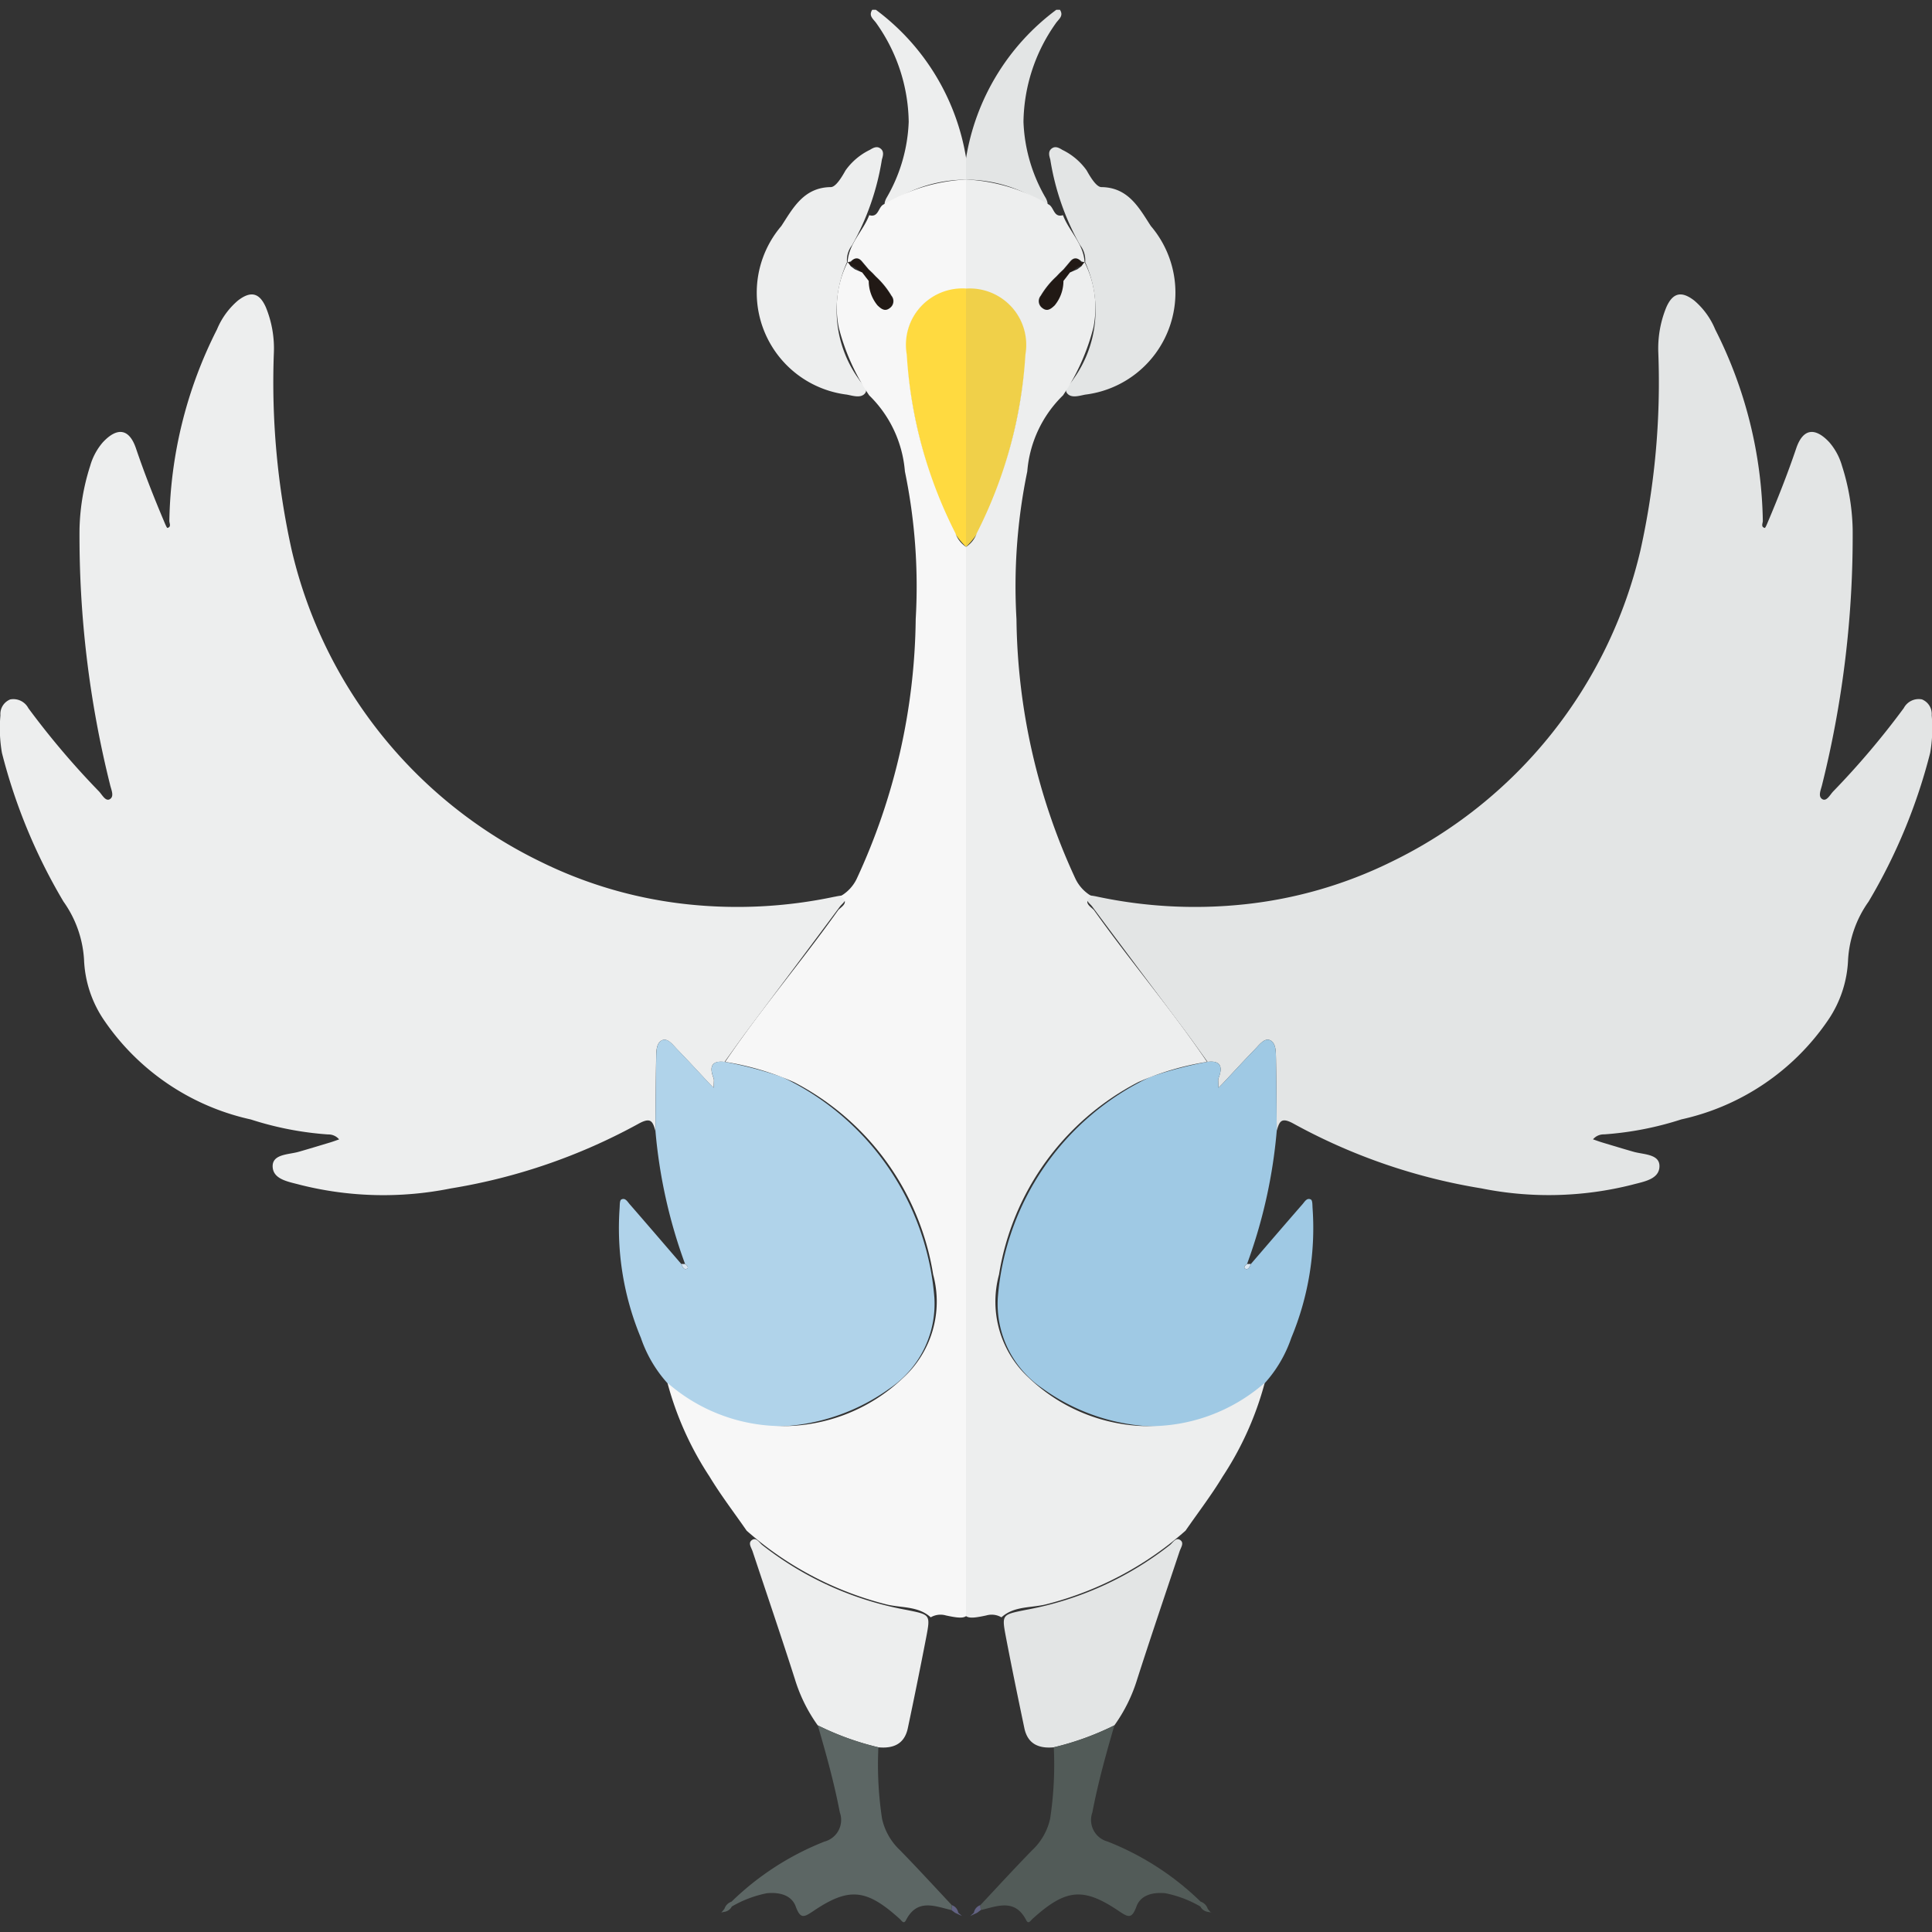 <svg xmlns="http://www.w3.org/2000/svg" viewBox="0 0 32 32"><rect x="0" y="0" width="32" height="32" fill="#333333" stroke="none"/><path d="M14.507.162h-.06c-.067.105.023.155.071.227a2.882 2.882 0 01.533 1.63 2.692 2.692 0 01-.37 1.263c-.017.032-.038.088-.024.104.037.042.062-.013.09-.032a2.274 2.274 0 011.256-.378v-.351A3.822 3.822 0 0014.507.162zm-.963 28.415a2.625 2.625 0 01-.378-.765c-.226-.707-.466-1.41-.7-2.115-.021-.064-.082-.142-.01-.19.072-.048.118.042.17.084a5.447 5.447 0 002.383 1.073c.397.081.405.071.333.45a87.37 87.37 0 01-.305 1.507c-.055.266-.24.343-.488.32a4.677 4.677 0 01-1.005-.364z" fill="#edeeee"/><path d="M14.03 4.34a1.948 1.948 0 00.196 1.942c.043.075.16.153.105.228-.067.092-.203.045-.305.026a1.701 1.701 0 01-1.085-2.792c.19-.29.368-.64.819-.645.084 0 .184-.168.245-.277a1.06 1.06 0 01.403-.34c.05-.031.11-.065.167-.028.073.047.052.122.032.188a4.244 4.244 0 01-.494 1.419.398.398 0 00-.084.28z" fill="#edeeee"/><path d="M16 4.75a.984.984 0 00-.987 1.183 8.058 8.058 0 00.652 2.605 1.392 1.392 0 00.338.521V4.751z" fill="#ffda40"/><path d="M11.347 20.936c.033.021.07.062.025.081-.046.02-.07-.04-.088-.082z" fill="#d9e7f3"/><path d="M15.765 31.555l-.006.082.06.045.114.053-.061-.055a.16.16 0 00-.107-.125zm.173.182l-.005-.002.004.003.001-.001z" fill="#626283"/><path d="M14.757 4.899a1.413 1.413 0 00-.257-.318l-.055-.057-.002-.002-.058-.056-.003-.002-.115-.136c-.065-.065-.123-.075-.168.02l-.068-.007.063.06.06.023.12.09.001.002.05.068v-.002l.055.071a.637.637 0 00.144.406c.059.054.122.11.205.045a.14.14 0 00.028-.205zm-.728-.558h.002l-.001-.001-.001.001z" fill="#211915"/><path d="M14.443 4.522l-.058-.056zm-.168-.006l.05.067zm.225.065l-.055-.057zm-.176.001l.056.071z" fill="#6c6c6c"/><path d="M14.891 30.63a1.018 1.018 0 01-.282-.509 5.965 5.965 0 01-.06-1.18 4.68 4.68 0 01-1.004-.364c.139.476.272.954.365 1.442a.37.37 0 01-.253.483 4.642 4.642 0 00-1.54.995.185.185 0 00-.118.12l-.05.059.05-.01a.165.165 0 00.122-.088 1.87 1.87 0 01.58-.22c.203-.02.408.027.478.218.078.211.135.182.288.08.595-.403.882-.372 1.434.126.034.03.067.097.106.02.186-.36.475-.23.752-.165l.006-.082c-.29-.309-.577-.623-.874-.926zm-2.947 1.051l.004-.005-.008.001.004.004z" fill="#5c6664"/><path d="M13.826 14.852a7.772 7.772 0 01-2.447.125 7.224 7.224 0 01-2.412-.698 7.674 7.674 0 01-4.134-5.16 12.83 12.83 0 01-.297-3.272 1.797 1.797 0 00-.131-.754c-.107-.246-.252-.279-.464-.115a1.259 1.259 0 00-.347.478 7.261 7.261 0 00-.789 3.172c0 .039.037.1-.032.116-.009.002-.036-.06-.05-.095-.17-.401-.33-.807-.47-1.22-.111-.33-.309-.36-.549-.104a1.026 1.026 0 00-.21.39 3.68 3.68 0 00-.177 1.05 17.026 17.026 0 00.505 4.228c.019.086.076.197-.003.244-.07.042-.127-.073-.178-.127A13.475 13.475 0 01.47 11.73a.28.28 0 00-.301-.145.26.26 0 00-.162.263 2.379 2.379 0 00.025.622 9.3 9.3 0 001.02 2.464 1.843 1.843 0 01.34.962 1.909 1.909 0 00.333 1.004 3.973 3.973 0 002.43 1.642 5.348 5.348 0 001.278.248.23.23 0 01.184.082c-.053.018-.105.038-.16.054-.17.051-.34.103-.512.152-.166.047-.43.036-.429.238.001.221.266.257.453.308a5.643 5.643 0 002.498.06 9.682 9.682 0 003.103-1.068c.207-.116.24-.048.285.114.004-.404.006-.809.013-1.213.002-.106.002-.246.1-.288.091-.039.174.074.241.144.186.191.366.388.549.583l.062.062.005-.128a.175.175 0 00-.014-.053c-.064-.18-.014-.273.19-.248.128-.177.253-.355.383-.529.51-.682 1.021-1.362 1.528-2.045.037-.05.122-.099.079-.172-.013-.022-.11-.002-.166.01z" fill="#edeeee"/><path d="M12.949 17.837a6.8 6.8 0 00-.947-.25c-.204-.024-.254.07-.19.25a.173.173 0 01.014.052l-.005.128-.062-.062c-.183-.195-.363-.392-.549-.583-.067-.07-.15-.182-.241-.144-.098.042-.098.182-.1.288-.007.404-.01.809-.013 1.213a8.504 8.504 0 00.491 2.207c.033.021.07.062.025.081-.047.02-.07-.04-.088-.082-.285-.33-.568-.661-.855-.99-.035-.04-.074-.114-.14-.076-.026.016-.023.09-.026.137a4.72 4.72 0 00.352 2.153 2.157 2.157 0 001.749 1.444 3.34 3.34 0 002.37-.605 1.69 1.69 0 00.742-1.506 4.427 4.427 0 00-2.527-3.655z" fill="#b0d3ea"/><path fill="#f1f1f1" d="M14.335 4.583l-.001-.001.001.001zm-.295-.243l-.001.001h.001V4.34z"/><path d="M15.824 8.83a7.538 7.538 0 01-.805-2.957.935.935 0 01.984-1.094V2.973a2.98 2.98 0 00-1.366.412c-.093.042-.082.225-.24.179-.102.267-.34.471-.358.777h.001a.193.193 0 00.05-.01c.062-.06.124-.077.187-.002l.114.135.003.002.059.056.002.002.054.057a1.406 1.406 0 01.257.317.14.14 0 01-.028.205c-.082.065-.146.01-.204-.045a.639.639 0 01-.145-.405l-.055-.07v-.001l-.05-.065-.001-.003-.125-.054-.067-.05-.051-.07v.001a1.672 1.672 0 00-.148 1.082 3.628 3.628 0 00.504 1.125 1.978 1.978 0 01.592 1.26 9.387 9.387 0 01.179 2.447 10.462 10.462 0 01-.976 4.298.66.66 0 01-.272.292c.172.104-.003.184-.038.233-.605.85-1.284 1.645-1.87 2.51a4.596 4.596 0 011.138.335 4.364 4.364 0 012.307 3.187 1.713 1.713 0 01-.508 1.722 2.894 2.894 0 01-3.893.072 5.302 5.302 0 00.696 1.551c.187.31.41.6.616.898a5.55 5.55 0 002.299 1.217c.25.066.536.024.75.218a.321.321 0 01.252-.031c.183.039.28.05.335.01V9.059a.443.443 0 01-.179-.23z" fill="#f7f7f7"/><path d="M17.496.162h.06c.067.105-.023.155-.071.227a2.882 2.882 0 00-.533 1.63 2.692 2.692 0 00.37 1.263c.017.032.038.088.024.104-.037.042-.062-.013-.09-.032A2.274 2.274 0 0016 2.976v-.351A3.822 3.822 0 0117.496.162zm.962 28.415a2.625 2.625 0 00.378-.765c.227-.707.466-1.41.701-2.115.021-.064.082-.142.01-.19-.072-.048-.118.042-.17.084a5.447 5.447 0 01-2.383 1.073c-.397.081-.405.071-.333.45.096.503.2 1.005.305 1.507.055.266.24.343.488.32a4.677 4.677 0 001.004-.364z" fill="#e3e5e5"/><path d="M17.973 4.34a1.948 1.948 0 01-.196 1.942c-.043.075-.16.153-.105.228.067.092.203.045.304.026a1.701 1.701 0 001.086-2.792c-.19-.29-.368-.64-.819-.645-.084 0-.184-.168-.245-.277a1.06 1.06 0 00-.403-.34c-.05-.031-.11-.065-.167-.028-.073.047-.052.122-.032.188a4.244 4.244 0 00.494 1.419.398.398 0 01.084.28z" fill="#e3e5e5"/><path d="M16.004 4.75a.984.984 0 01.986 1.183 8.058 8.058 0 01-.652 2.605 1.392 1.392 0 01-.338.521V4.751z" fill="#f0d049"/><path d="M20.655 20.936c-.033.021-.069.062-.024.081.046.02.07-.04.088-.082z" fill="#d9e7f3"/><path d="M16.238 31.555l.006.082-.06.045-.114.053.061-.055a.16.16 0 01.107-.125zm-.173.182l.005-.002-.004.003-.001-.001z" fill="#626283"/><path d="M17.246 4.899a1.413 1.413 0 01.257-.318l.055-.057.002-.002.058-.056.003-.002.115-.136c.065-.065.123-.075.168.02l.068-.007-.063.06-.06.023-.12.09-.001.002-.05.068v-.002l-.055.071a.637.637 0 01-.144.406c-.059.054-.122.11-.205.045a.14.14 0 01-.028-.205zm.728-.558h-.002l.001-.001.001.001z" fill="#211915"/><path d="M17.56 4.522l.058-.056zm.168-.006l-.05.067zm-.225.065l.055-.057zm.176.001l-.056.071z" fill="#6c6c6c"/><path d="M17.112 30.63a1.018 1.018 0 00.282-.509 5.965 5.965 0 00.06-1.18 4.68 4.68 0 001.004-.364c-.139.476-.272.954-.365 1.442a.37.37 0 00.253.483 4.642 4.642 0 011.54.995.185.185 0 01.118.12l.05.059-.05-.01a.165.165 0 01-.122-.088 1.87 1.87 0 00-.58-.22c-.203-.02-.408.027-.478.218-.078.211-.135.182-.288.08-.595-.403-.882-.372-1.434.126-.034.03-.067.097-.106.02-.186-.36-.475-.23-.752-.165l-.006-.082c.29-.309.577-.623.874-.926zm2.947 1.051l-.004-.005.008.001-.004.004z" fill="#525b58"/><path d="M18.177 14.852a7.772 7.772 0 002.447.125 7.224 7.224 0 002.412-.698 7.674 7.674 0 004.134-5.16 12.83 12.83 0 00.297-3.272 1.797 1.797 0 01.131-.754c.107-.246.252-.279.464-.115a1.259 1.259 0 01.347.478 7.261 7.261 0 01.789 3.172c0 .039-.037.1.032.116.009.002.036-.06.05-.095.17-.401.33-.807.47-1.22.111-.33.309-.36.549-.104a1.026 1.026 0 01.21.39 3.68 3.68 0 01.177 1.05 17.026 17.026 0 01-.505 4.228c-.019.086-.076.197.003.244.07.042.127-.073.178-.127a13.475 13.475 0 001.17-1.381.28.28 0 01.301-.145.26.26 0 01.162.263 2.379 2.379 0 01-.025.622 9.3 9.3 0 01-1.02 2.464 1.843 1.843 0 00-.34.962 1.909 1.909 0 01-.333 1.004 3.973 3.973 0 01-2.43 1.642 5.348 5.348 0 01-1.279.248.23.23 0 00-.183.082c.053.018.105.038.16.054.17.051.34.103.512.152.166.047.43.036.429.238-.001.221-.266.257-.453.308a5.643 5.643 0 01-2.498.06 9.682 9.682 0 01-3.103-1.068c-.207-.116-.24-.047-.285.114-.004-.404-.006-.809-.013-1.213-.002-.106-.002-.246-.1-.288-.091-.038-.174.074-.241.144-.186.191-.366.388-.549.583l-.062.062-.005-.128a.175.175 0 01.014-.053c.064-.18.014-.273-.19-.248-.128-.177-.253-.355-.383-.529-.51-.682-1.021-1.361-1.528-2.045-.037-.05-.122-.099-.079-.172.013-.022.11-.002.166.01z" fill="#e3e5e5"/><path d="M19.054 17.837a6.8 6.8 0 01.947-.25c.204-.024.254.07.19.25a.173.173 0 00-.014.052l.005.128.062-.062c.183-.195.363-.392.549-.583.067-.07.15-.182.241-.144.098.042.098.182.1.288.007.404.01.809.013 1.213a8.504 8.504 0 01-.492 2.207c-.033.021-.069.062-.025.081.047.02.072-.04.089-.082.284-.33.568-.661.855-.99.035-.04.074-.114.14-.076.026.016.023.09.026.137a4.72 4.72 0 01-.352 2.153 2.157 2.157 0 01-1.749 1.444 3.34 3.34 0 01-2.37-.605 1.69 1.69 0 01-.742-1.506 4.427 4.427 0 012.527-3.655z" fill="#9fc9e4"/><path fill="#f1f1f1" d="M17.668 4.583l.001-.001-.001.001zm.295-.243l.001.001h-.001V4.34z"/><path d="M16.179 8.83a7.537 7.537 0 00.805-2.957A.935.935 0 0016 4.78V2.973a2.98 2.98 0 011.366.412c.093.042.082.225.24.179.102.267.34.471.358.777h-.001a.193.193 0 01-.05-.01c-.062-.06-.124-.077-.187-.002l-.114.135-.003.002-.059.056-.002.002-.054.057a1.406 1.406 0 00-.257.317.14.14 0 00.028.205c.082.065.146.01.204-.045a.639.639 0 00.145-.405l.055-.07v-.001l.05-.065.001-.003.125-.054.067-.05.051-.07v.001a1.672 1.672 0 01.148 1.082 3.628 3.628 0 01-.504 1.125 1.978 1.978 0 00-.592 1.26 9.387 9.387 0 00-.179 2.447 10.462 10.462 0 00.976 4.298.66.66 0 00.272.292c-.172.104.003.184.038.233.605.85 1.284 1.645 1.87 2.51a4.596 4.596 0 00-1.138.335 4.364 4.364 0 00-2.307 3.187 1.713 1.713 0 00.507 1.723 2.894 2.894 0 003.894.071 5.302 5.302 0 01-.696 1.551c-.187.31-.41.6-.616.898a5.55 5.55 0 01-2.299 1.217c-.25.066-.536.024-.75.218a.321.321 0 00-.252-.031c-.183.039-.28.051-.335.01V9.059a.443.443 0 00.179-.23z" fill="#edeeee"/></svg>